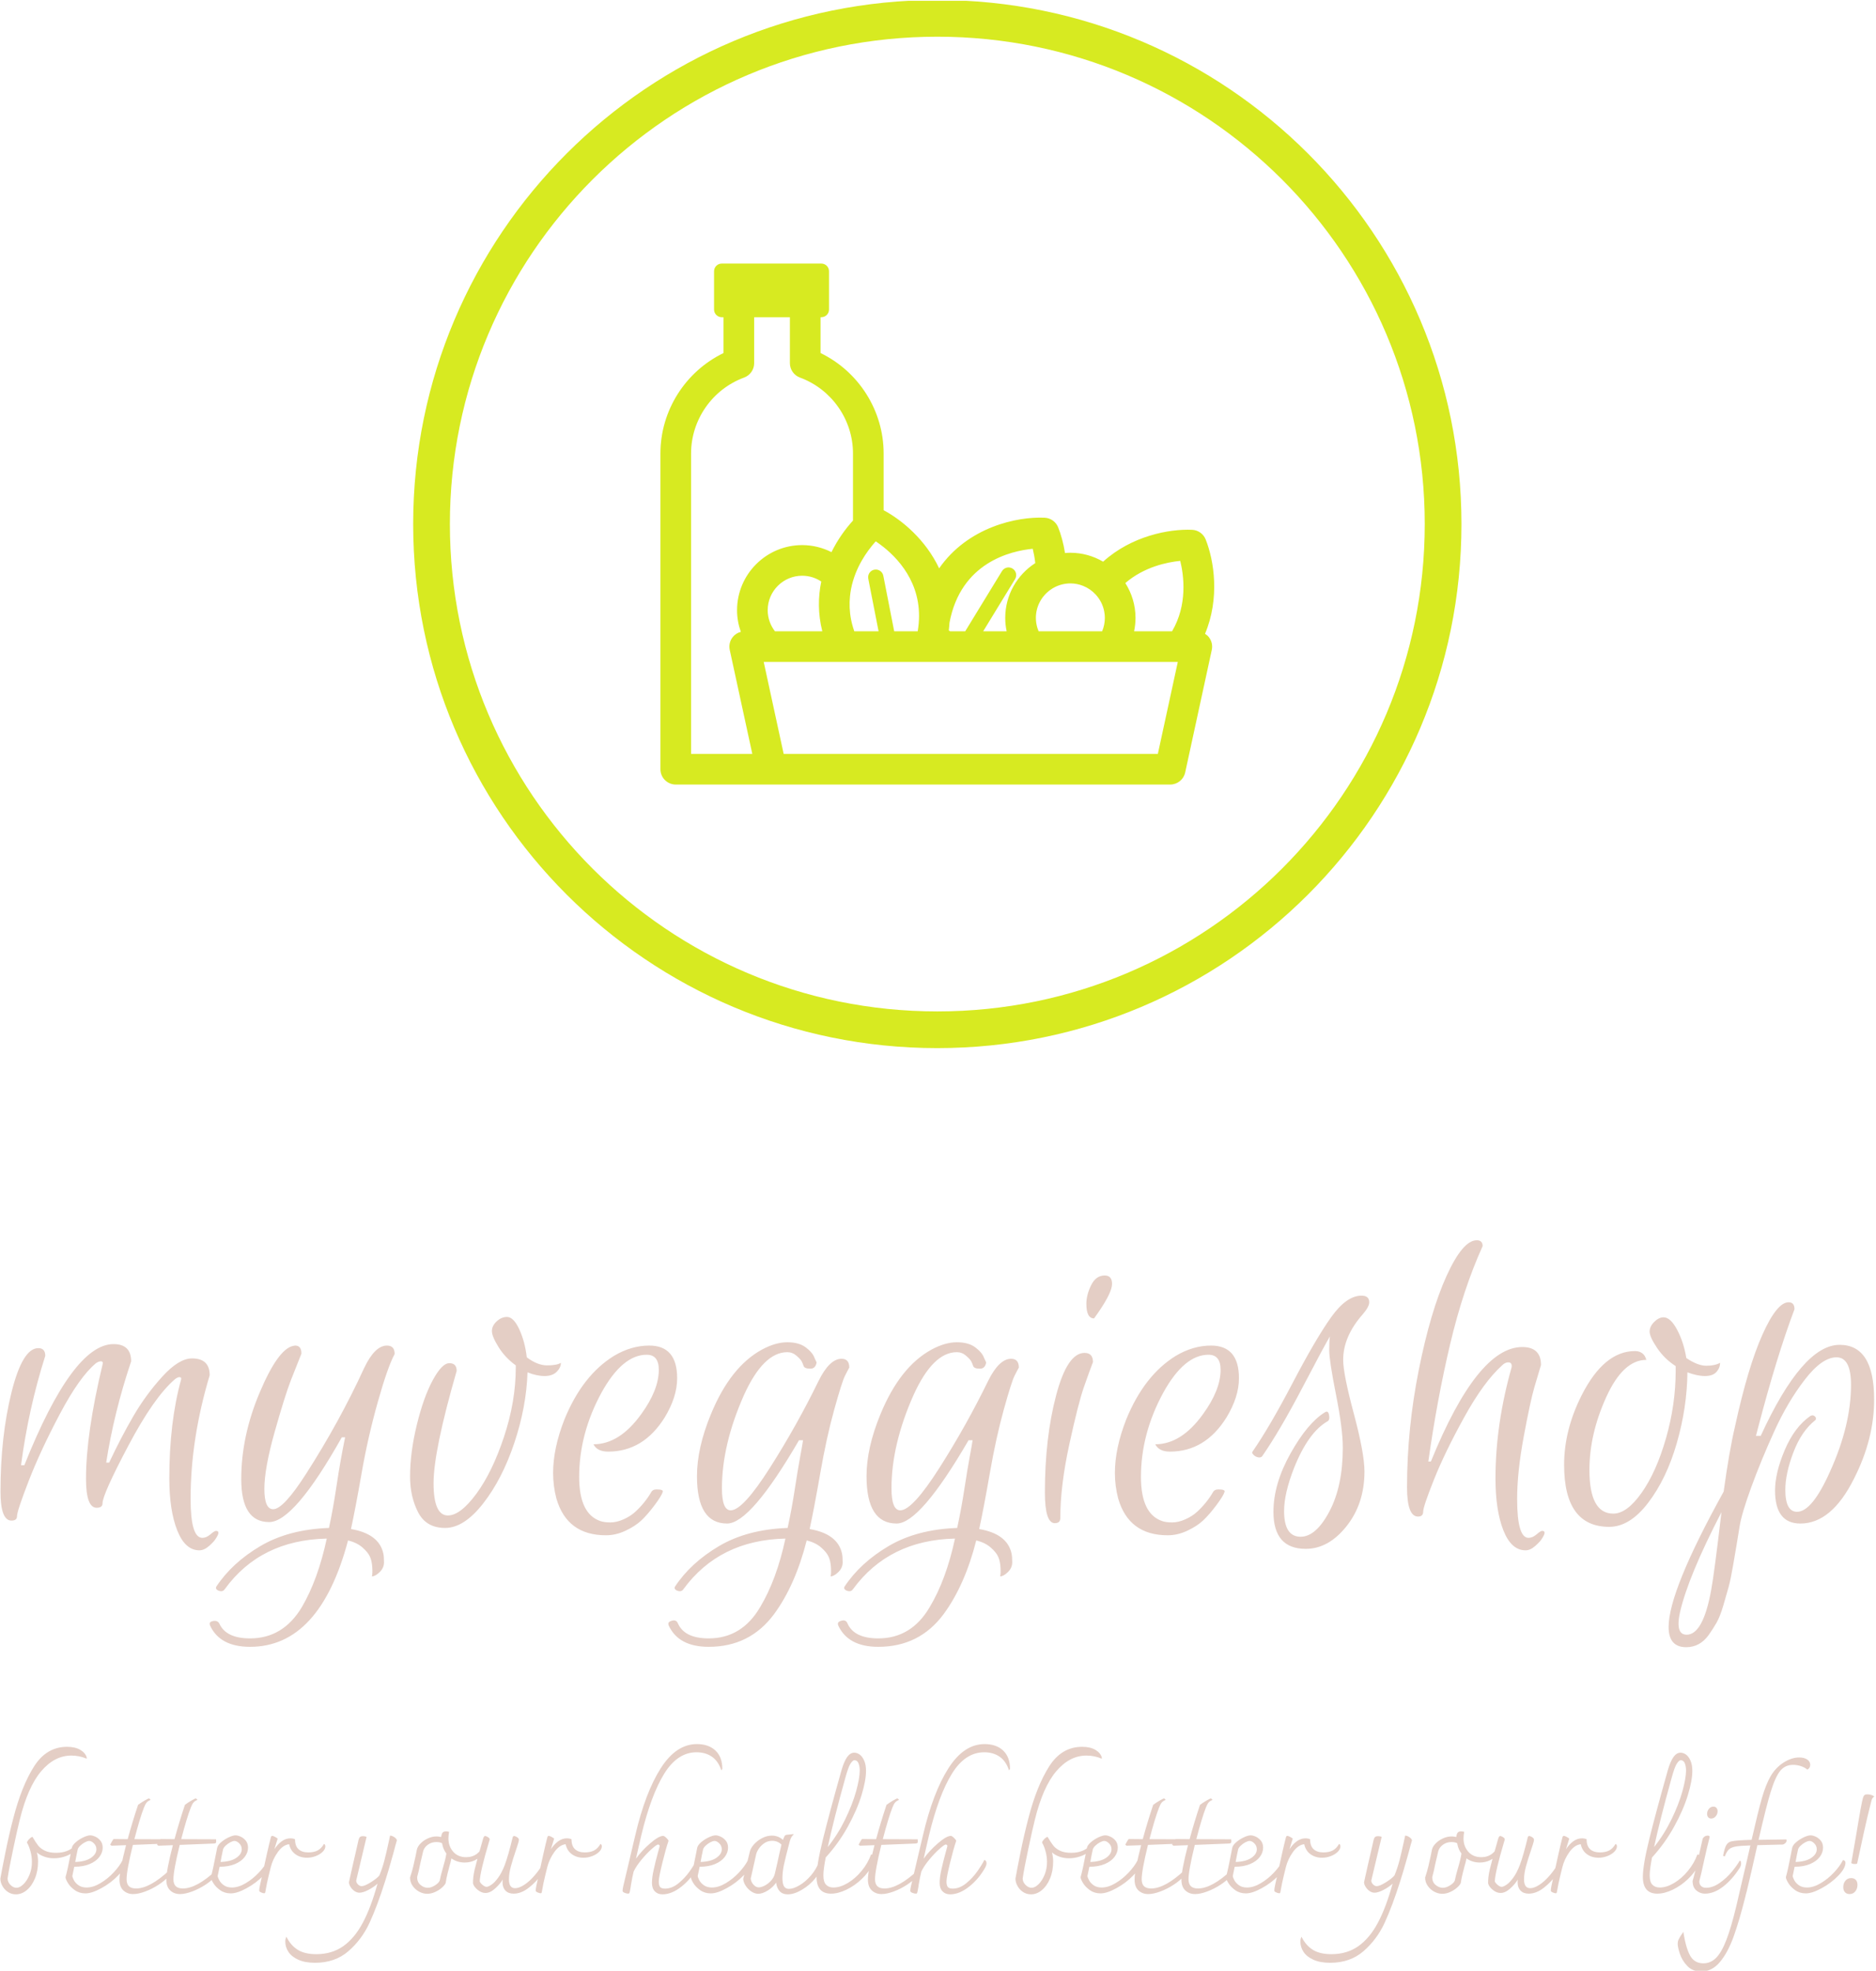 <svg xmlns="http://www.w3.org/2000/svg" version="1.1" xmlns:xlink="http://www.w3.org/1999/xlink" xmlns:svgjs="http://svgjs.dev/svgjs" width="1500" height="1576" viewBox="0 0 1500 1576"><g transform="matrix(1,0,0,1,-0.549,0.638)"><svg viewBox="0 0 235 247" data-background-color="#16a554" preserveAspectRatio="xMidYMid meet" height="1576" width="1500" xmlns="http://www.w3.org/2000/svg" xmlns:xlink="http://www.w3.org/1999/xlink"><g id="tight-bounds" transform="matrix(1,0,0,1,0.086,-0.1)"><svg viewBox="0 0 234.828 247.2" height="247.2" width="234.828"><g><svg viewBox="0 0 395.52 416.358" height="247.2" width="234.828"><g transform="matrix(1,0,0,1,0,261.815)"><svg viewBox="0 0 395.52 154.543" height="154.543" width="395.52"><g id="textblocktransform"><svg viewBox="0 0 395.52 154.543" height="154.543" width="395.52" id="textblock"><g><svg viewBox="0 0 395.52 85.905" height="85.905" width="395.52"><g transform="matrix(1,0,0,1,0,0)"><svg width="395.52" viewBox="0.48 -30.88 204.21 44.36" height="85.905" data-palette-color="#e4cec5"><path d="M9.8-4.88L9.8-4.88Q9.8-9.8 11.6-17.32L11.6-17.32Q11.72-17.72 11.36-17.68L11.36-17.68Q11.08-17.64 10.84-17.44L10.84-17.44Q9.08-15.96 6.96-11.96 4.84-7.96 3.56-4.66 2.28-1.36 2.28-0.8L2.28-0.8Q2.28-0.32 1.68-0.32L1.68-0.32Q0.48-0.32 0.48-3.48L0.48-3.48Q0.48-9.48 1.68-14.3 2.88-19.12 4.6-19.12L4.6-19.12Q5.36-19.12 5.36-18.28L5.36-18.28Q3.52-12.48 2.72-6.36L2.72-6.36 3.08-6.36Q8.36-19.56 12.8-19.56L12.8-19.56Q14.72-19.56 14.72-17.68L14.72-17.68Q12.84-12.08 12-6.64L12-6.64 12.32-6.64Q13.64-9.44 14.98-11.74 16.32-14.04 18.12-16.02 19.92-18 21.36-18L21.36-18Q23.28-18 23.28-16.16L23.28-16.16Q21.2-9.24 21.2-2.68L21.2-2.68Q21.2 1.56 22.48 1.56L22.48 1.56Q22.92 1.56 23.36 1.18 23.8 0.8 23.96 0.8L23.96 0.8Q24.52 0.8 23.92 1.68L23.92 1.68Q23.76 1.96 23.22 2.44 22.68 2.92 22.16 2.92L22.16 2.92Q20.6 2.92 19.74 0.74 18.88-1.44 18.88-4.92L18.88-4.92Q18.88-11.04 20.16-15.68L20.16-15.68Q20.24-15.96 19.96-15.96L19.96-15.96Q19.72-15.92 19.48-15.72L19.48-15.72Q17.2-13.76 14.4-8.46 11.6-3.16 11.6-2.2L11.6-2.2Q11.6-1.72 10.96-1.72L10.96-1.72Q9.8-1.72 9.8-4.88ZM27.68 12.52L27.68 12.52Q31.28 12.52 33.32 9.12L33.32 9.12Q35.08 6.12 36.04 1.64L36.04 1.64Q28.8 1.8 24.92 7.16L24.92 7.16Q24.68 7.52 24.16 7.28L24.16 7.28Q23.88 7.12 24 6.88L24 6.88Q25.72 4.28 28.8 2.46 31.88 0.64 36.28 0.48L36.28 0.48Q36.72-1.52 37.12-4.2 37.52-6.88 38.04-9.4L38.04-9.4 37.68-9.4Q32.48-0.16 29.76-0.16L29.76-0.16Q26.72-0.16 26.72-4.84 26.72-9.52 28.72-14.26 30.72-19 32.36-19.36L32.36-19.36 32.6-19.4Q33.28-19.4 33.28-18.52L33.28-18.52Q32.84-17.44 32.16-15.7 31.48-13.96 30.36-9.98 29.24-6 29.24-3.78 29.24-1.56 30.2-1.56L30.2-1.56Q31.32-1.56 33.8-5.44L33.8-5.44Q37.44-11.12 40.12-16.96L40.12-16.96Q41.28-19.4 42.6-19.4L42.6-19.4Q43.44-19.4 43.44-18.48L43.44-18.48Q42.68-17.08 41.6-13.24 40.52-9.4 39.84-5.5 39.16-1.6 38.68 0.6L38.68 0.6Q41.72 1.12 42.2 3.24L42.2 3.24Q42.28 3.6 42.28 4.22 42.28 4.84 41.8 5.3 41.32 5.76 40.96 5.76L40.96 5.76Q41.04 5.48 41 4.78 40.96 4.08 40.74 3.6 40.52 3.12 39.92 2.6 39.32 2.08 38.36 1.84L38.36 1.84Q35.28 13.44 27.68 13.44L27.68 13.44Q24.4 13.44 23.32 11.12L23.32 11.12Q23.28 11 23.28 10.92L23.28 10.92Q23.28 10.68 23.7 10.62 24.12 10.56 24.32 10.88L24.32 10.88Q25.04 12.52 27.68 12.52ZM57.84-18.12L57.84-18.12Q59-17.24 60.06-17.24 61.12-17.24 61.56-17.52L61.56-17.52Q61.56-17 61.1-16.54 60.64-16.08 59.78-16.08 58.92-16.08 57.92-16.48L57.92-16.48Q57.8-12.72 56.48-8.78 55.16-4.84 53.08-2.18 51 0.48 48.94 0.48 46.88 0.48 46-1.22 45.12-2.92 45.12-5.12L45.12-5.12Q45.12-7.76 45.86-10.78 46.6-13.8 47.6-15.64 48.6-17.48 49.4-17.48 50.2-17.48 50.2-16.64L50.2-16.64Q47.68-7.92 47.68-4.4 47.68-0.88 49.24-0.88L49.24-0.88Q50.6-0.88 52.34-3.24 54.08-5.6 55.36-9.46 56.64-13.32 56.64-17L56.64-17 56.64-17.24Q55.48-18.08 54.76-19.24 54.04-20.4 54.04-20.98 54.04-21.56 54.56-22.04 55.08-22.52 55.68-22.52L55.68-22.52Q56.4-22.52 57.02-21.18 57.64-19.84 57.84-18.12ZM71.19-19.4L71.19-19.4Q74.23-19.4 74.23-15.84L74.23-15.84Q74.23-13.8 72.87-11.56L72.87-11.56Q70.55-7.84 66.71-7.84L66.71-7.84Q66.11-7.84 65.71-8.04 65.31-8.24 65.11-8.64L65.11-8.64Q67.95-8.64 70.31-11.92L70.31-11.92Q72.23-14.56 72.23-16.76L72.23-16.76Q72.23-18.4 70.91-18.4L70.91-18.4Q68.27-18.4 65.99-14.28L65.99-14.28Q63.55-9.8 63.55-5.08L63.55-5.08Q63.55-1.08 65.83-0.28L65.83-0.28Q66.27-0.12 66.95-0.12 67.63-0.12 68.39-0.46 69.15-0.8 69.67-1.28L69.67-1.28Q70.71-2.24 71.39-3.4L71.39-3.4Q71.55-3.72 71.99-3.72L71.99-3.72Q72.71-3.72 72.67-3.48L72.67-3.48Q72.55-3.04 71.77-2 70.99-0.96 70.33-0.34 69.67 0.28 68.61 0.78 67.55 1.28 66.47 1.28L66.47 1.28Q62.23 1.28 61.07-2.72L61.07-2.72Q60.71-4.08 60.71-5.52L60.71-5.52Q60.71-8.2 61.95-11.36L61.95-11.36Q63.91-16.16 67.35-18.28L67.35-18.28Q69.23-19.4 71.19-19.4ZM79.67 0L79.67 0Q76.39 0 76.39-5.16L76.39-5.16Q76.39-8.24 77.91-11.92L77.91-11.92Q80.03-17.08 83.47-18.96L83.47-18.96Q84.95-19.76 86.23-19.76 87.51-19.76 88.25-19.2 88.99-18.64 89.19-18.08L89.19-18.08 89.43-17.56Q89.31-16.88 88.75-16.88L88.75-16.88Q88.11-16.88 88.01-17.18 87.91-17.48 87.79-17.7 87.67-17.92 87.23-18.3 86.79-18.68 86.23-18.68L86.23-18.68Q83.63-18.68 81.51-14L81.51-14Q79.11-8.6 79.11-3.84L79.11-3.84Q79.11-1.44 80.07-1.44L80.07-1.44Q81.39-1.44 84.33-6.06 87.27-10.68 89.63-15.52L89.63-15.52Q90.83-17.96 92.15-17.96L92.15-17.96Q92.99-17.96 92.99-17L92.99-17Q92.83-16.72 92.51-16.08 92.19-15.44 91.35-12.42 90.51-9.4 89.83-5.5 89.15-1.6 88.67 0.6L88.67 0.6Q91.71 1.12 92.19 3.24L92.19 3.24Q92.27 3.6 92.27 4.22 92.27 4.84 91.79 5.3 91.31 5.76 90.95 5.76L90.95 5.76Q91.03 5.48 90.99 4.78 90.95 4.08 90.73 3.6 90.51 3.12 89.91 2.6 89.31 2.08 88.35 1.84L88.35 1.84Q87.11 6.72 84.79 9.88L84.79 9.88Q82.15 13.44 77.67 13.44L77.67 13.44Q74.39 13.44 73.31 11.12L73.31 11.12Q73.27 11 73.27 10.92L73.27 10.92Q73.27 10.68 73.71 10.58 74.15 10.48 74.31 10.88L74.31 10.88Q75.03 12.52 77.67 12.52L77.67 12.52Q81.27 12.52 83.27 9.12L83.27 9.12Q85.07 6.12 86.03 1.64L86.03 1.64Q78.83 1.8 74.91 7.16L74.91 7.16Q74.67 7.52 74.15 7.28L74.15 7.28Q73.87 7.12 73.99 6.88L73.99 6.88Q75.71 4.28 78.79 2.46 81.87 0.64 86.27 0.48L86.27 0.48Q86.71-1.52 87.05-3.74 87.39-5.96 87.63-7.24 87.87-8.52 87.95-9.08L87.95-9.08 87.51-9.08Q82.23 0 79.67 0ZM98.15 0L98.15 0Q94.87 0 94.87-5.16L94.87-5.16Q94.87-8.24 96.39-11.92L96.39-11.92Q98.51-17.08 101.95-18.96L101.95-18.96Q103.43-19.76 104.71-19.76 105.99-19.76 106.73-19.2 107.47-18.64 107.67-18.08L107.67-18.08 107.91-17.56Q107.79-16.88 107.23-16.88L107.23-16.88Q106.59-16.88 106.49-17.18 106.39-17.48 106.27-17.7 106.15-17.92 105.71-18.3 105.27-18.68 104.71-18.68L104.71-18.68Q102.11-18.68 99.99-14L99.99-14Q97.59-8.6 97.59-3.84L97.59-3.84Q97.59-1.44 98.55-1.44L98.55-1.44Q99.87-1.44 102.81-6.06 105.75-10.68 108.11-15.52L108.11-15.52Q109.31-17.96 110.63-17.96L110.63-17.96Q111.47-17.96 111.47-17L111.47-17Q111.31-16.72 110.99-16.08 110.67-15.44 109.83-12.42 108.99-9.4 108.31-5.5 107.63-1.6 107.15 0.6L107.15 0.6Q110.19 1.12 110.67 3.24L110.67 3.24Q110.75 3.6 110.75 4.22 110.75 4.84 110.27 5.3 109.79 5.76 109.43 5.76L109.43 5.76Q109.51 5.48 109.47 4.78 109.43 4.08 109.21 3.6 108.99 3.12 108.39 2.6 107.79 2.08 106.83 1.84L106.83 1.84Q105.59 6.72 103.27 9.88L103.27 9.88Q100.63 13.44 96.15 13.44L96.15 13.44Q92.87 13.44 91.79 11.12L91.79 11.12Q91.75 11 91.75 10.92L91.75 10.92Q91.75 10.68 92.19 10.58 92.63 10.48 92.79 10.88L92.79 10.88Q93.51 12.52 96.15 12.52L96.15 12.52Q99.75 12.52 101.75 9.12L101.75 9.12Q103.55 6.12 104.51 1.64L104.51 1.64Q97.31 1.8 93.39 7.16L93.39 7.16Q93.15 7.52 92.63 7.28L92.63 7.28Q92.35 7.12 92.47 6.88L92.47 6.88Q94.19 4.28 97.27 2.46 100.35 0.64 104.75 0.48L104.75 0.48Q105.19-1.52 105.53-3.74 105.87-5.96 106.11-7.24 106.35-8.52 106.43-9.08L106.43-9.08 105.99-9.08Q100.71 0 98.15 0ZM114.31-3.4L114.31-3.4Q114.31-9.32 115.53-13.96 116.75-18.6 118.63-18.6L118.63-18.6Q119.55-18.6 119.55-17.6L119.55-17.6Q119.15-16.56 118.55-14.84 117.95-13.12 116.97-8.62 115.99-4.12 115.99-0.6L115.99-0.6Q115.99-0.04 115.39-0.04L115.39-0.04Q114.31-0.04 114.31-3.4ZM120.15-23.04L119.67-22.36Q118.83-22.36 118.83-23.96L118.83-23.96Q118.83-24.92 119.35-25.98 119.87-27.04 120.83-27.04L120.83-27.04Q121.63-27.04 121.63-26.12L121.63-26.12Q121.63-25.2 120.15-23.04L120.15-23.04ZM132.42-19.4L132.42-19.4Q135.46-19.4 135.46-15.84L135.46-15.84Q135.46-13.8 134.1-11.56L134.1-11.56Q131.78-7.84 127.94-7.84L127.94-7.84Q127.34-7.84 126.94-8.04 126.54-8.24 126.34-8.64L126.34-8.64Q129.18-8.64 131.54-11.92L131.54-11.92Q133.46-14.56 133.46-16.76L133.46-16.76Q133.46-18.4 132.14-18.4L132.14-18.4Q129.5-18.4 127.22-14.28L127.22-14.28Q124.78-9.8 124.78-5.08L124.78-5.08Q124.78-1.08 127.06-0.28L127.06-0.28Q127.5-0.12 128.18-0.12 128.86-0.12 129.62-0.46 130.38-0.8 130.9-1.28L130.9-1.28Q131.94-2.24 132.62-3.4L132.62-3.4Q132.78-3.72 133.22-3.72L133.22-3.72Q133.94-3.72 133.9-3.48L133.9-3.48Q133.78-3.04 133-2 132.22-0.96 131.56-0.34 130.9 0.28 129.84 0.78 128.78 1.28 127.7 1.28L127.7 1.28Q123.46 1.28 122.3-2.72L122.3-2.72Q121.94-4.08 121.94-5.52L121.94-5.52Q121.94-8.2 123.18-11.36L123.18-11.36Q125.14-16.16 128.58-18.28L128.58-18.28Q130.46-19.4 132.42-19.4ZM140.38-1.36L140.38-1.36Q140.38 1.44 142.18 1.44L142.18 1.44Q143.86 1.44 145.32-1.32 146.78-4.08 146.78-8.28L146.78-8.28Q146.78-10.32 146.04-14.04 145.3-17.76 145.3-18.9 145.3-20.04 145.38-20.4L145.38-20.4Q144.86-19.56 142.38-14.82 139.9-10.08 137.98-7.32L137.98-7.32Q137.82-7.16 137.54-7.22 137.26-7.28 137.08-7.46 136.9-7.64 136.9-7.72 136.9-7.8 136.94-7.84L136.94-7.84Q138.82-10.56 141.32-15.34 143.82-20.12 145.5-22.48 147.18-24.84 148.82-24.84L148.82-24.84Q149.66-24.84 149.66-24.12L149.66-24.12Q149.66-23.64 148.98-22.84L148.98-22.84Q146.82-20.4 146.82-17.84L146.82-17.84Q146.82-16.32 147.98-11.98 149.14-7.64 149.14-5.68L149.14-5.68Q149.14-2.16 147.18 0.3 145.22 2.76 142.74 2.76L142.74 2.76Q139.22 2.76 139.22-1.28L139.22-1.28Q139.22-4.32 141.08-7.64 142.94-10.96 144.82-12.12L144.82-12.12Q145.18-12.36 145.28-11.84 145.38-11.32 145.14-11.16L145.14-11.16Q143.02-9.96 141.46-6.04L141.46-6.04Q140.38-3.28 140.38-1.36ZM160.02-11.6Q157.9-7.76 156.72-4.8 155.54-1.84 155.54-1.3 155.54-0.76 154.98-0.76L154.98-0.76Q153.78-0.76 153.78-3.96L153.78-3.96Q153.78-10.32 155.06-16.74 156.34-23.16 158.1-27.02 159.86-30.88 161.38-30.88L161.38-30.88Q162.02-30.88 162.02-30.24L162.02-30.24Q159.9-25.56 158.48-19.56 157.06-13.56 156.1-6.76L156.1-6.76 156.38-6.76Q161.46-19.24 166.34-19.24L166.34-19.24Q168.38-19.24 168.38-17.28L168.38-17.28Q168.1-16.36 167.66-14.86 167.22-13.36 166.5-9.48 165.78-5.6 165.78-2.68L165.78-2.68Q165.78 1.56 167.02 1.56L167.02 1.56Q167.46 1.56 167.9 1.18 168.34 0.8 168.5 0.8L168.5 0.8Q169.06 0.8 168.46 1.68L168.46 1.68Q168.3 1.96 167.76 2.44 167.22 2.92 166.7 2.92L166.7 2.92Q165.14 2.92 164.28 0.74 163.42-1.44 163.42-4.92L163.42-4.92Q163.42-10.8 165.18-17.04L165.18-17.04Q165.26-17.64 164.7-17.56L164.7-17.56Q164.42-17.52 164.14-17.24L164.14-17.24Q162.14-15.44 160.02-11.6ZM175.82 0.36L175.82 0.36Q170.9 0.36 170.9-6.4L170.9-6.4Q170.9-10.2 172.82-14L172.82-14Q175.26-18.8 178.62-18.8L178.62-18.8Q179.1-18.8 179.42-18.56 179.74-18.32 179.86-17.84L179.86-17.84Q177.34-17.84 175.5-13.8 173.66-9.76 173.66-5.84L173.66-5.84Q173.66-1.08 176.26-1.08L176.26-1.08Q177.74-1.08 179.34-3.34 180.94-5.6 182-9.28 183.06-12.96 183.06-16.68L183.06-16.68 183.06-17.16Q181.82-17.96 181.02-19.16 180.22-20.36 180.22-20.92 180.22-21.48 180.72-21.98 181.22-22.48 181.74-22.48L181.74-22.48Q182.5-22.48 183.22-21.12 183.94-19.76 184.22-18.04L184.22-18.04Q185.46-17.2 186.4-17.2 187.34-17.2 187.9-17.52L187.9-17.52Q187.9-16.96 187.5-16.52 187.1-16.08 186.26-16.08 185.42-16.08 184.34-16.48L184.34-16.48Q184.3-12.64 183.18-8.76 182.06-4.88 180.06-2.26 178.06 0.36 175.82 0.36ZM195.01-3.68L195.01-3.68Q195.01-1.28 196.29-1.28L196.29-1.28Q197.93-1.28 199.89-5.68L199.89-5.68Q202.17-10.72 202.17-15.12L202.17-15.12Q202.17-18.12 200.59-18.12 199.01-18.12 197.13-15.68 195.25-13.24 193.79-10.02 192.33-6.8 191.29-3.94 190.25-1.08 190.03 0.3 189.81 1.68 189.69 2.38 189.57 3.08 189.31 4.6 189.05 6.12 188.83 6.92 188.61 7.72 188.25 8.94 187.89 10.16 187.51 10.82 187.13 11.48 186.65 12.16L186.65 12.16Q185.69 13.48 184.21 13.48L184.21 13.48Q182.29 13.48 182.29 11.28L182.29 11.28Q182.29 7.36 188.29-3.48L188.29-3.48Q188.89-7.88 189.53-10.6L189.53-10.6Q190.93-17.04 192.51-20.58 194.09-24.12 195.37-24.12L195.37-24.12Q196.01-24.12 196.01-23.36L196.01-23.36Q194.09-18.28 192.05-10.48L192.05-10.48 191.81-9.56 192.33-9.56Q196.89-19.48 200.93-19.48L200.93-19.48Q204.69-19.48 204.69-13.52L204.69-13.52Q204.69-9.2 202.49-4.88L202.49-4.88Q200.05 0 196.65 0L196.65 0Q193.89 0 193.89-3.6L193.89-3.6Q193.89-5.52 194.95-8.02 196.01-10.52 197.73-11.72L197.73-11.72Q198.09-11.92 198.33-11.56L198.33-11.56Q198.37-11.36 198.29-11.28L198.29-11.28Q196.77-10.08 195.89-7.76 195.01-5.44 195.01-3.68ZM183.37 10.92L183.37 10.92Q183.37 12.12 184.25 12.12L184.25 12.12Q186.05 12.12 186.93 7.24L186.93 7.24Q187.25 5.56 188.05-1.24L188.05-1.24Q184.41 5.8 183.53 9.68L183.53 9.68Q183.37 10.4 183.37 10.92Z" opacity="1" transform="matrix(1,0,0,1,0,0)" fill="#e4cec5" class="wordmark-text-0" data-fill-palette-color="primary" id="text-0"></path></svg></g></svg></g><g transform="matrix(1,0,0,1,0,106.185)"><svg viewBox="0 0 395.52 48.358" height="48.358" width="395.52"><g transform="matrix(1,0,0,1,0,0)"><svg width="395.52" viewBox="4.25 -54.4 685.81 83.25" height="48.358" data-palette-color="#e4cec5"><path d="M30.25-50.2Q24.05-50.2 19.18-44.45 14.3-38.7 11.35-26.7L11.35-26.7Q10.45-23.1 8.93-15.93 7.4-8.75 6.9-5.2L6.9-5.2Q6.9-3.9 7.95-2.85 9-1.8 10.15-1.8L10.15-1.8Q11.35-1.8 12.68-3.08 14-4.35 14.9-6.53 15.8-8.7 15.8-11.25L15.8-11.25Q15.8-13.25 15.25-15.23 14.7-17.2 14-18.3L14-18.3Q14-18.8 14.75-19.58 15.5-20.35 16-20.45L16-20.45Q17.2-18.4 18.07-17.28 18.95-16.15 20.55-15.38 22.15-14.6 24.65-14.6L24.65-14.6Q26.9-14.6 28.63-15.28 30.35-15.95 31.8-17.4L31.8-17.4Q32.05-17.15 32.05-16.8L32.05-16.8Q32.05-15.8 30.88-14.83 29.7-13.85 27.78-13.23 25.85-12.6 23.85-12.6L23.85-12.6Q22-12.6 20.38-13.18 18.75-13.75 17.6-14.75L17.6-14.75Q18.05-13.2 18.05-11.45L18.05-11.45Q18.05-7.95 16.9-5.2 15.75-2.45 13.9-0.93 12.05 0.6 9.95 0.6L9.95 0.6Q8.3 0.6 7-0.28 5.7-1.15 4.98-2.5 4.25-3.85 4.25-5.15L4.25-5.15Q4.75-8.05 6.1-14.73 7.45-21.4 9-27.3L9-27.3Q12.05-39.1 16.6-46.25 21.15-53.4 28.65-53.4L28.65-53.4Q31.65-53.4 33.52-52.28 35.4-51.15 35.85-49.5L35.85-49.5 35.85-49.05Q33.15-50.2 30.25-50.2L30.25-50.2ZM49-11.95Q49.9-11.8 49.9-10.95L49.9-10.95Q49.9-8.95 47.32-6.28 44.75-3.6 41.25-1.68 37.75 0.25 35.4 0.25L35.4 0.25Q33.15 0.25 31.5-0.93 29.85-2.1 28.97-3.55 28.1-5 28.1-5.7L28.1-5.7Q28.9-8.55 29.85-13.6L29.85-13.6 30.4-16.4Q30.6-17.4 31.85-18.48 33.1-19.55 34.65-20.28 36.2-21 37.15-21L37.15-21Q37.9-21 38.97-20.53 40.05-20.05 40.87-19.05 41.7-18.05 41.7-16.5L41.7-16.5Q41.7-14.7 40.5-13.1 39.3-11.5 36.95-10.5 34.6-9.5 31.3-9.5L31.3-9.5 30.6-6.15Q30.6-5.7 31.12-4.65 31.65-3.6 32.82-2.75 34-1.9 35.8-1.9L35.8-1.9Q38.2-1.9 40.85-3.48 43.5-5.05 45.7-7.4 47.9-9.75 49-11.95L49-11.95ZM36.75-18.95Q36.15-18.95 35.2-18.45 34.25-17.95 33.47-17.2 32.7-16.45 32.55-15.8L32.55-15.8Q32.05-13.55 31.65-11.25L31.65-11.25Q35.5-11.4 37.45-12.78 39.4-14.15 39.4-15.9L39.4-15.9Q39.4-17.15 38.5-18.05 37.6-18.95 36.75-18.95L36.75-18.95ZM66.2-8.3Q66.45-7.95 66.45-7.45L66.45-7.45Q66.45-7.05 66.3-6.75 66.15-6.45 65.8-6L65.8-6Q64.5-4.45 62.17-2.93 59.85-1.4 57.3-0.45 54.75 0.5 52.85 0.5L52.85 0.5Q50.7 0.5 49.27-0.83 47.85-2.15 47.85-4.8L47.85-4.8Q47.85-8.15 50.25-17.4L50.25-17.4 44.95-17.2Q44.85-17.25 44.67-17.38 44.5-17.5 44.45-17.6L44.45-17.6Q44.6-17.85 45-18.6 45.4-19.35 45.7-19.65L45.7-19.65 50.85-19.6Q52.5-25.7 54.65-32.15L54.65-32.15Q55.55-32.85 56.95-33.68 58.35-34.5 58.65-34.5L58.65-34.5Q59.1-34.3 59.2-33.95L59.2-33.95Q58.3-33.6 57.8-33.02 57.3-32.45 56.8-31.15L56.8-31.15Q55.35-27.45 53.3-19.6L53.3-19.6 66.05-19.55 66.09-18.75Q66.09-18.35 65.95-18.2 65.8-18.05 65.25-18L65.25-18Q64.55-17.95 52.75-17.5L52.75-17.5Q50.45-8.1 50.45-4.95L50.45-4.95Q50.45-3.2 51.3-2.38 52.15-1.55 53.9-1.55L53.9-1.55Q59-1.55 66.2-8.3L66.2-8.3ZM83.34-8.3Q83.59-7.95 83.59-7.45L83.59-7.45Q83.59-7.05 83.44-6.75 83.29-6.45 82.94-6L82.94-6Q81.64-4.45 79.32-2.93 76.99-1.4 74.44-0.45 71.89 0.5 69.99 0.5L69.99 0.5Q67.84 0.5 66.42-0.83 64.99-2.15 64.99-4.8L64.99-4.8Q64.99-8.15 67.39-17.4L67.39-17.4 62.09-17.2Q61.99-17.25 61.82-17.38 61.64-17.5 61.59-17.6L61.59-17.6Q61.74-17.85 62.14-18.6 62.54-19.35 62.84-19.65L62.84-19.65 67.99-19.6Q69.64-25.7 71.79-32.15L71.79-32.15Q72.69-32.85 74.09-33.68 75.49-34.5 75.79-34.5L75.79-34.5Q76.24-34.3 76.34-33.95L76.34-33.95Q75.44-33.6 74.94-33.02 74.44-32.45 73.94-31.15L73.94-31.15Q72.49-27.45 70.44-19.6L70.44-19.6 83.19-19.55 83.24-18.75Q83.24-18.35 83.09-18.2 82.94-18.05 82.39-18L82.39-18Q81.69-17.95 69.89-17.5L69.89-17.5Q67.59-8.1 67.59-4.95L67.59-4.95Q67.59-3.2 68.44-2.38 69.29-1.55 71.04-1.55L71.04-1.55Q76.14-1.55 83.34-8.3L83.34-8.3ZM102.19-11.95Q103.09-11.8 103.09-10.95L103.09-10.95Q103.09-8.95 100.52-6.28 97.94-3.6 94.44-1.68 90.94 0.25 88.59 0.25L88.59 0.25Q86.34 0.25 84.69-0.93 83.04-2.1 82.17-3.55 81.29-5 81.29-5.7L81.29-5.7Q82.09-8.55 83.04-13.6L83.04-13.6 83.59-16.4Q83.79-17.4 85.04-18.48 86.29-19.55 87.84-20.28 89.39-21 90.34-21L90.34-21Q91.09-21 92.17-20.53 93.24-20.05 94.07-19.05 94.89-18.05 94.89-16.5L94.89-16.5Q94.89-14.7 93.69-13.1 92.49-11.5 90.14-10.5 87.79-9.5 84.49-9.5L84.49-9.5 83.79-6.15Q83.79-5.7 84.32-4.65 84.84-3.6 86.02-2.75 87.19-1.9 88.99-1.9L88.99-1.9Q91.39-1.9 94.04-3.48 96.69-5.05 98.89-7.4 101.09-9.75 102.19-11.95L102.19-11.95ZM89.94-18.95Q89.34-18.95 88.39-18.45 87.44-17.95 86.67-17.2 85.89-16.45 85.74-15.8L85.74-15.8Q85.24-13.55 84.84-11.25L84.84-11.25Q88.69-11.4 90.64-12.78 92.59-14.15 92.59-15.9L92.59-15.9Q92.59-17.15 91.69-18.05 90.79-18.95 89.94-18.95L89.94-18.95ZM122.69-17.85Q122.89-17.8 123.04-17.55 123.19-17.3 123.19-17L123.19-17Q123.19-15.95 122.21-14.98 121.24-14 119.66-13.4 118.09-12.8 116.49-12.8L116.49-12.8Q113.99-12.8 112.21-14.1 110.44-15.4 109.94-17.75L109.94-17.75Q107.69-17.5 105.81-14.9 103.94-12.3 103.19-9.25L103.19-9.25Q103.09-8.75 102.44-6.18 101.79-3.6 101.19-0.1L101.19-0.1Q101.14 0.05 101.06 0.13 100.99 0.2 100.74 0.2L100.74 0.2Q100.39 0.2 99.69-0.1 98.99-0.4 98.99-0.75L98.99-0.75Q98.99-1.45 99.24-2.6L99.24-2.6Q102.29-16.7 103.19-20.05L103.19-20.05Q103.29-20.5 103.41-20.65 103.54-20.8 103.84-20.8L103.84-20.8Q104.04-20.8 104.69-20.48 105.34-20.15 105.74-19.8L105.74-19.8 104.84-16.9 104.54-15.9Q105.69-17.7 107.19-18.8 108.69-19.9 110.39-19.9L110.39-19.9Q110.89-19.9 111.39-19.8 111.89-19.7 112.09-19.55L112.09-19.55Q112.09-17.1 113.36-15.93 114.64-14.75 116.94-14.75L116.94-14.75Q118.99-14.75 120.34-15.45 121.69-16.15 122.69-17.85L122.69-17.85ZM146.88-20.9Q147.53-20.9 148.36-20.38 149.18-19.85 149.38-19.2L149.38-19.2Q148.78-17.2 148.23-15L148.23-15Q147.98-14.15 147.18-11.28 146.38-8.4 145.08-4.25L145.08-4.25Q142.18 4.9 139.36 11.03 136.53 17.15 131.63 21.4 126.73 25.65 119.43 25.65L119.43 25.65Q115.78 25.65 113.33 24.55 110.88 23.45 109.71 21.7 108.53 19.95 108.53 17.85L108.53 17.85Q108.53 17.15 108.68 16.78 108.83 16.4 108.93 16.1L108.93 16.1Q110.48 19.25 113.06 20.88 115.63 22.5 119.88 22.5L119.88 22.5Q125.58 22.5 129.73 19.58 133.88 16.65 136.88 11.03 139.88 5.4 142.28-3.3L142.28-3.3Q140.78-1.95 138.86-0.98 136.93 0 135.68 0L135.68 0Q134.73 0 133.86-0.6 132.98-1.2 132.41-2.13 131.83-3.05 131.83-3.85L131.83-3.85Q133.18-10 134.38-15.1L134.38-15.1Q134.98-17.8 135.33-19.3L135.33-19.3Q135.53-20.1 135.88-20.4 136.23-20.7 136.98-20.7L136.98-20.7Q137.63-20.7 138.28-20.45L138.28-20.45 134.48-4.45Q134.48-3.7 135.11-3.05 135.73-2.4 136.48-2.4L136.48-2.4Q137.58-2.4 139.88-3.85 142.18-5.3 142.98-6.35L142.98-6.35Q144.08-9.05 144.78-11.75 145.48-14.45 146.38-18.6L146.38-18.6 146.88-20.9ZM181.18-17.65Q181.68-17.5 181.68-16.65L181.68-16.65Q181.68-15.4 180.68-14.08 179.68-12.75 177.96-11.9 176.23-11.05 174.18-11.05L174.18-11.05Q171.43-11.05 169.33-12.55L169.33-12.55Q169.03-11.1 168.58-9.6L168.58-9.6Q168.43-9.05 167.93-7.08 167.43-5.1 167.23-3.55L167.23-3.55Q166.88-2.75 165.83-1.83 164.78-0.9 163.33-0.25 161.88 0.4 160.48 0.4L160.48 0.4Q158.93 0.4 157.48-0.4 156.03-1.2 155.11-2.55 154.18-3.9 154.18-5.55L154.18-5.55Q154.88-7.65 155.33-9.5 155.78-11.35 156.18-13.25L156.18-13.25 156.68-15.75Q156.93-16.9 158.03-18.03 159.13-19.15 160.71-19.88 162.28-20.6 163.88-20.6L163.88-20.6Q164.48-20.6 165.58-20.4L165.58-20.4Q165.73-21.55 166.11-22 166.48-22.45 167.33-22.45L167.33-22.45Q167.83-22.45 168.48-22.3L168.48-22.3Q168.23-20.9 168.23-19.9L168.23-19.9Q168.23-17 169.98-15 171.73-13 174.73-13L174.73-13Q176.98-13 178.61-14.2 180.23-15.4 181.18-17.65L181.18-17.65ZM165.03-4.4Q165.43-6.4 166.18-8.95L166.18-8.95Q167.18-12.3 167.48-14.35L167.48-14.35Q166.38-15.75 165.98-17.75L165.98-17.75Q165.98-17.95 165.91-18.07 165.83-18.2 165.58-18.25L165.58-18.25Q164.83-18.55 163.88-18.55L163.88-18.55Q162.03-18.55 160.68-17.55 159.33-16.55 158.98-15.15L158.98-15.15Q158.83-14.55 157.88-10.45L157.88-10.45Q157.43-8.05 156.78-5.7L156.78-5.7Q156.78-3.85 158.03-2.83 159.28-1.8 160.68-1.8L160.68-1.8Q161.88-1.8 163.26-2.65 164.63-3.5 165.03-4.4L165.03-4.4ZM203.48-11.7Q204.23-11.5 204.28-10.8L204.28-10.8Q204.28-9.6 202.38-6.83 200.48-4.05 197.68-1.85 194.88 0.35 192.08 0.35L192.08 0.35Q190.18 0.35 189.1-0.78 188.03-1.9 188.03-3.8L188.03-3.8Q188.03-4.45 188.13-4.85L188.13-4.85Q187.03-3.05 185.25-1.48 183.48 0.1 181.78 0.1L181.78 0.1Q180.33 0.1 178.93-1.05 177.53-2.2 177.23-3.4L177.23-3.4Q177.18-5.65 177.85-8.55 178.53-11.45 180.93-19.8L180.93-19.8Q181.23-20.75 181.63-20.75L181.63-20.75Q182.03-20.75 182.68-20.35 183.33-19.95 183.33-19.55L183.33-19.55Q183.33-19.35 183.2-19 183.08-18.65 183.03-18.45L183.03-18.45Q179.83-7.65 179.68-4.15L179.68-4.15Q179.93-3.5 180.75-2.83 181.58-2.15 182.18-2.15L182.18-2.15Q182.83-2.15 183.98-2.93 185.13-3.7 186.43-5.48 187.73-7.25 188.83-10.1L188.83-10.1Q190.13-13.55 191.73-20.2L191.73-20.2Q191.83-20.75 192.28-20.75L192.28-20.75Q192.68-20.75 193.35-20.33 194.03-19.9 194.03-19.35L194.03-19.35Q194.03-18.9 193.58-17.55 193.13-16.2 193.03-15.85L193.03-15.85Q191.83-12.35 191.1-9.68 190.38-7 190.38-4.9L190.38-4.9Q190.38-1.65 192.63-1.65L192.63-1.65Q194.08-1.65 195.98-2.88 197.88-4.1 199.85-6.4 201.83-8.7 203.48-11.7L203.48-11.7ZM223.88-17.85Q224.08-17.8 224.23-17.55 224.38-17.3 224.38-17L224.38-17Q224.38-15.95 223.4-14.98 222.43-14 220.85-13.4 219.28-12.8 217.68-12.8L217.68-12.8Q215.18-12.8 213.4-14.1 211.63-15.4 211.13-17.75L211.13-17.75Q208.88-17.5 207-14.9 205.13-12.3 204.38-9.25L204.38-9.25Q204.28-8.75 203.63-6.18 202.98-3.6 202.38-0.1L202.38-0.1Q202.33 0.05 202.25 0.13 202.18 0.2 201.93 0.2L201.93 0.2Q201.58 0.2 200.88-0.1 200.18-0.4 200.18-0.75L200.18-0.75Q200.18-1.45 200.43-2.6L200.43-2.6Q203.48-16.7 204.38-20.05L204.38-20.05Q204.48-20.5 204.6-20.65 204.73-20.8 205.03-20.8L205.03-20.8Q205.23-20.8 205.88-20.48 206.53-20.15 206.93-19.8L206.93-19.8 206.03-16.9 205.73-15.9Q206.88-17.7 208.38-18.8 209.88-19.9 211.58-19.9L211.58-19.9Q212.08-19.9 212.58-19.8 213.08-19.7 213.28-19.55L213.28-19.55Q213.28-17.1 214.55-15.93 215.83-14.75 218.13-14.75L218.13-14.75Q220.18-14.75 221.53-15.45 222.88-16.15 223.88-17.85L223.88-17.85ZM259.17-54.4Q263.47-54.4 265.97-52.03 268.47-49.65 268.47-45.35L268.47-45.35 268.12-44.75Q267.02-48.15 264.67-49.78 262.32-51.4 259.02-51.4L259.02-51.4Q252.07-51.4 247.22-43.58 242.37-35.75 238.82-21L238.82-21 237.52-15.35 236.87-12.45Q238.92-15.35 242.07-18.07 245.22-20.8 246.82-20.8L246.82-20.8Q247.22-20.8 248-20.05 248.77-19.3 248.77-18.95L248.77-18.95Q247.82-16.2 246.52-10.9 245.22-5.6 245.22-4.15L245.22-4.15Q245.22-2.75 245.67-2.13 246.12-1.5 247.52-1.5L247.52-1.5Q250.02-1.5 252.37-3.4 254.72-5.3 256.45-7.73 258.17-10.15 259.07-12L259.07-12Q259.42-11.9 259.62-11.65 259.82-11.4 259.87-10.9L259.87-10.9 259.87-10.75Q259.87-10.15 259.47-9.35L259.47-9.35Q257.17-5.15 253.57-2.27 249.97 0.6 246.57 0.6L246.57 0.6Q244.82 0.6 243.77-0.5 242.72-1.6 242.72-3.6L242.72-3.6Q242.72-5.55 243.35-8.4 243.97-11.25 245.02-15.1L245.02-15.1Q244.97-14.85 245.57-17.15L245.57-17.15Q245.52-17.35 245.32-17.5 245.12-17.65 244.97-17.65L244.97-17.65Q244.47-17.65 242.62-16 240.77-14.35 238.87-12.05 236.97-9.75 236.02-7.75L236.02-7.75Q235.52-5.75 235.02-2.75L235.02-2.75Q234.97-2.4 234.92-2 234.87-1.6 234.77-1.2L234.77-1.2Q234.62-0.3 234.5 0.03 234.37 0.35 234.07 0.35L234.07 0.35Q233.47 0.35 232.72 0.05 231.97-0.25 231.97-0.7L231.97-0.7Q231.97-1.35 232.27-2.6L232.27-2.6 236.62-21.05Q240.27-36.65 245.92-45.53 251.57-54.4 259.17-54.4L259.17-54.4ZM277.87-11.95Q278.77-11.8 278.77-10.95L278.77-10.95Q278.77-8.95 276.19-6.28 273.62-3.6 270.12-1.68 266.62 0.25 264.27 0.25L264.27 0.25Q262.02 0.25 260.37-0.93 258.72-2.1 257.84-3.55 256.97-5 256.97-5.7L256.97-5.7Q257.77-8.55 258.72-13.6L258.72-13.6 259.27-16.4Q259.47-17.4 260.72-18.48 261.97-19.55 263.52-20.28 265.07-21 266.02-21L266.02-21Q266.77-21 267.84-20.53 268.92-20.05 269.74-19.05 270.57-18.05 270.57-16.5L270.57-16.5Q270.57-14.7 269.37-13.1 268.17-11.5 265.82-10.5 263.47-9.5 260.17-9.5L260.17-9.5 259.47-6.15Q259.47-5.7 259.99-4.65 260.52-3.6 261.69-2.75 262.87-1.9 264.67-1.9L264.67-1.9Q267.07-1.9 269.72-3.48 272.37-5.05 274.57-7.4 276.77-9.75 277.87-11.95L277.87-11.95ZM265.62-18.95Q265.02-18.95 264.07-18.45 263.12-17.95 262.34-17.2 261.57-16.45 261.42-15.8L261.42-15.8Q260.92-13.55 260.52-11.25L260.52-11.25Q264.37-11.4 266.32-12.78 268.27-14.15 268.27-15.9L268.27-15.9Q268.27-17.15 267.37-18.05 266.47-18.95 265.62-18.95L265.62-18.95ZM303.97-11.55Q304.62-11.55 304.62-10.25L304.62-10.25Q304.62-7.95 302.59-5.4 300.57-2.85 297.69-1.13 294.82 0.6 292.42 0.6L292.42 0.6Q290.47 0.6 289.42-0.6 288.37-1.8 288.17-3.7L288.17-3.7Q286.92-1.9 285.02-0.75 283.12 0.4 281.62 0.4L281.62 0.4Q280.32 0.4 279.04-0.48 277.77-1.35 276.97-2.63 276.17-3.9 276.12-5.05L276.12-5.05 278.57-15.15Q278.87-16.35 280.09-17.73 281.32-19.1 283.07-20 284.82-20.9 286.62-20.9L286.62-20.9Q288.92-20.9 290.67-19.35L290.67-19.35Q291.12-20.55 291.34-20.85 291.57-21.15 292.02-21.2L292.02-21.2 294.47-21.45 294.62-21.35Q293.62-20.55 293.17-18.85L293.17-18.85Q291.62-13.05 291.04-10.3 290.47-7.55 290.47-5.45L290.47-5.45Q290.47-3.35 291.02-2.38 291.57-1.4 292.87-1.4L292.87-1.4Q294.47-1.4 296.69-2.7 298.92-4 300.92-6.33 302.92-8.65 303.97-11.55L303.97-11.55ZM281.82-1.95Q282.67-1.95 283.89-2.55 285.12-3.15 286.19-4.28 287.27-5.4 287.67-6.85L287.67-6.85 288.62-10.95Q288.82-11.95 289.32-14.18 289.82-16.4 290.12-17.6L290.12-17.6Q288.72-19 286.72-19L286.72-19Q285.17-19 283.92-18.18 282.67-17.35 281.87-16.18 281.07-15 280.87-14.1L280.87-14.1 278.87-5.2Q278.97-3.95 279.87-2.95 280.77-1.95 281.82-1.95L281.82-1.95ZM322.91-14Q323.41-14 323.71-13.53 324.01-13.05 324.01-12.35L324.01-12.35Q324.01-11.45 323.51-10.45L323.51-10.45Q322.11-7.5 319.51-5.03 316.91-2.55 313.89-1.1 310.86 0.35 308.26 0.35L308.26 0.35Q302.96 0.35 302.96-5.8L302.96-5.8Q302.96-10.1 305.31-19.63 307.66-29.15 312.11-44.9L312.11-44.9Q313.06-48.15 314.19-49.7 315.31-51.25 316.76-51.25L316.76-51.25Q317.81-51.25 318.79-50.53 319.76-49.8 320.41-48.3 321.06-46.8 321.06-44.6L321.06-44.6Q321.06-41.05 319.39-35.6 317.71-30.15 314.36-24.1 311.01-18.05 306.31-12.9L306.31-12.9Q305.46-8.5 305.46-6.35L305.46-6.35Q305.46-3.95 306.44-2.93 307.41-1.9 309.16-1.9L309.16-1.9Q311.61-1.9 314.39-3.55 317.16-5.2 319.46-8 321.76-10.8 322.91-14L322.91-14ZM313.41-41.75Q309.21-26.65 307.06-16.7L307.06-16.7Q310.76-21.35 313.44-26.85 316.11-32.35 317.44-37.15 318.76-41.95 318.76-44.7L318.76-44.7Q318.76-46.25 318.31-47.38 317.86-48.5 316.81-48.5L316.81-48.5Q316.21-48.5 315.39-47.25 314.56-46 313.41-41.75L313.41-41.75ZM340.11-8.3Q340.36-7.95 340.36-7.45L340.36-7.45Q340.36-7.05 340.21-6.75 340.06-6.45 339.71-6L339.71-6Q338.41-4.45 336.09-2.93 333.76-1.4 331.21-0.45 328.66 0.5 326.76 0.5L326.76 0.5Q324.61 0.5 323.19-0.83 321.76-2.15 321.76-4.8L321.76-4.8Q321.76-8.15 324.16-17.4L324.16-17.4 318.86-17.2Q318.76-17.25 318.59-17.38 318.41-17.5 318.36-17.6L318.36-17.6Q318.51-17.85 318.91-18.6 319.31-19.35 319.61-19.65L319.61-19.65 324.76-19.6Q326.41-25.7 328.56-32.15L328.56-32.15Q329.46-32.85 330.86-33.68 332.26-34.5 332.56-34.5L332.56-34.5Q333.01-34.3 333.11-33.95L333.11-33.95Q332.21-33.6 331.71-33.02 331.21-32.45 330.71-31.15L330.71-31.15Q329.26-27.45 327.21-19.6L327.21-19.6 339.96-19.55 340.01-18.75Q340.01-18.35 339.86-18.2 339.71-18.05 339.16-18L339.16-18Q338.46-17.95 326.66-17.5L326.66-17.5Q324.36-8.1 324.36-4.95L324.36-4.95Q324.36-3.2 325.21-2.38 326.06-1.55 327.81-1.55L327.81-1.55Q332.91-1.55 340.11-8.3L340.11-8.3ZM364.46-54.4Q368.76-54.4 371.26-52.03 373.76-49.65 373.76-45.35L373.76-45.35 373.41-44.75Q372.31-48.15 369.96-49.78 367.61-51.4 364.31-51.4L364.31-51.4Q357.36-51.4 352.51-43.58 347.66-35.75 344.11-21L344.11-21 342.81-15.35 342.16-12.45Q344.21-15.35 347.36-18.07 350.51-20.8 352.11-20.8L352.11-20.8Q352.51-20.8 353.28-20.05 354.06-19.3 354.06-18.95L354.06-18.95Q353.11-16.2 351.81-10.9 350.51-5.6 350.51-4.15L350.51-4.15Q350.51-2.75 350.96-2.13 351.41-1.5 352.81-1.5L352.81-1.5Q355.31-1.5 357.66-3.4 360.01-5.3 361.73-7.73 363.46-10.15 364.36-12L364.36-12Q364.71-11.9 364.91-11.65 365.11-11.4 365.16-10.9L365.16-10.9 365.16-10.75Q365.16-10.15 364.76-9.35L364.76-9.35Q362.46-5.15 358.86-2.27 355.26 0.6 351.86 0.6L351.86 0.6Q350.11 0.6 349.06-0.5 348.01-1.6 348.01-3.6L348.01-3.6Q348.01-5.55 348.63-8.4 349.26-11.25 350.31-15.1L350.31-15.1Q350.26-14.85 350.86-17.15L350.86-17.15Q350.81-17.35 350.61-17.5 350.41-17.65 350.26-17.65L350.26-17.65Q349.76-17.65 347.91-16 346.06-14.35 344.16-12.05 342.26-9.75 341.31-7.75L341.31-7.75Q340.81-5.75 340.31-2.75L340.31-2.75Q340.26-2.4 340.21-2 340.16-1.6 340.06-1.2L340.06-1.2Q339.91-0.3 339.78 0.03 339.66 0.35 339.36 0.35L339.36 0.35Q338.76 0.35 338.01 0.05 337.26-0.25 337.26-0.7L337.26-0.7Q337.26-1.35 337.56-2.6L337.56-2.6 341.91-21.05Q345.56-36.65 351.21-45.53 356.86-54.4 364.46-54.4L364.46-54.4ZM401.75-50.2Q395.55-50.2 390.68-44.45 385.8-38.7 382.85-26.7L382.85-26.7Q381.95-23.1 380.43-15.93 378.9-8.75 378.4-5.2L378.4-5.2Q378.4-3.9 379.45-2.85 380.5-1.8 381.65-1.8L381.65-1.8Q382.85-1.8 384.18-3.08 385.5-4.35 386.4-6.53 387.3-8.7 387.3-11.25L387.3-11.25Q387.3-13.25 386.75-15.23 386.2-17.2 385.5-18.3L385.5-18.3Q385.5-18.8 386.25-19.58 387-20.35 387.5-20.45L387.5-20.45Q388.7-18.4 389.58-17.28 390.45-16.15 392.05-15.38 393.65-14.6 396.15-14.6L396.15-14.6Q398.4-14.6 400.13-15.28 401.85-15.95 403.3-17.4L403.3-17.4Q403.55-17.15 403.55-16.8L403.55-16.8Q403.55-15.8 402.38-14.83 401.2-13.85 399.28-13.23 397.35-12.6 395.35-12.6L395.35-12.6Q393.5-12.6 391.88-13.18 390.25-13.75 389.1-14.75L389.1-14.75Q389.55-13.2 389.55-11.45L389.55-11.45Q389.55-7.95 388.4-5.2 387.25-2.45 385.4-0.93 383.55 0.6 381.45 0.6L381.45 0.6Q379.8 0.6 378.5-0.28 377.2-1.15 376.48-2.5 375.75-3.85 375.75-5.15L375.75-5.15Q376.25-8.05 377.6-14.73 378.95-21.4 380.5-27.3L380.5-27.3Q383.55-39.1 388.1-46.25 392.65-53.4 400.15-53.4L400.15-53.4Q403.15-53.4 405.03-52.28 406.9-51.15 407.35-49.5L407.35-49.5 407.35-49.05Q404.65-50.2 401.75-50.2L401.75-50.2ZM420.5-11.95Q421.4-11.8 421.4-10.95L421.4-10.95Q421.4-8.95 418.82-6.28 416.25-3.6 412.75-1.68 409.25 0.25 406.9 0.25L406.9 0.25Q404.65 0.25 403-0.93 401.35-2.1 400.47-3.55 399.6-5 399.6-5.7L399.6-5.7Q400.4-8.55 401.35-13.6L401.35-13.6 401.9-16.4Q402.1-17.4 403.35-18.48 404.6-19.55 406.15-20.28 407.7-21 408.65-21L408.65-21Q409.4-21 410.47-20.53 411.55-20.05 412.38-19.05 413.2-18.05 413.2-16.5L413.2-16.5Q413.2-14.7 412-13.1 410.8-11.5 408.45-10.5 406.1-9.5 402.8-9.5L402.8-9.5 402.1-6.15Q402.1-5.7 402.63-4.65 403.15-3.6 404.32-2.75 405.5-1.9 407.3-1.9L407.3-1.9Q409.7-1.9 412.35-3.48 415-5.05 417.2-7.4 419.4-9.75 420.5-11.95L420.5-11.95ZM408.25-18.95Q407.65-18.95 406.7-18.45 405.75-17.95 404.97-17.2 404.2-16.45 404.05-15.8L404.05-15.8Q403.55-13.55 403.15-11.25L403.15-11.25Q407-11.4 408.95-12.78 410.9-14.15 410.9-15.9L410.9-15.9Q410.9-17.15 410-18.05 409.1-18.95 408.25-18.95L408.25-18.95ZM437.7-8.3Q437.95-7.95 437.95-7.45L437.95-7.45Q437.95-7.05 437.8-6.75 437.65-6.45 437.3-6L437.3-6Q436-4.45 433.67-2.93 431.35-1.4 428.8-0.45 426.25 0.5 424.35 0.5L424.35 0.5Q422.2 0.5 420.77-0.83 419.35-2.15 419.35-4.8L419.35-4.8Q419.35-8.15 421.75-17.4L421.75-17.4 416.45-17.2Q416.35-17.25 416.17-17.38 416-17.5 415.95-17.6L415.95-17.6Q416.1-17.85 416.5-18.6 416.9-19.35 417.2-19.65L417.2-19.65 422.35-19.6Q424-25.7 426.15-32.15L426.15-32.15Q427.05-32.85 428.45-33.68 429.85-34.5 430.15-34.5L430.15-34.5Q430.6-34.3 430.7-33.95L430.7-33.95Q429.8-33.6 429.3-33.02 428.8-32.45 428.3-31.15L428.3-31.15Q426.85-27.45 424.8-19.6L424.8-19.6 437.55-19.55 437.6-18.75Q437.6-18.35 437.45-18.2 437.3-18.05 436.75-18L436.75-18Q436.05-17.95 424.25-17.5L424.25-17.5Q421.95-8.1 421.95-4.95L421.95-4.95Q421.95-3.2 422.8-2.38 423.65-1.55 425.4-1.55L425.4-1.55Q430.5-1.55 437.7-8.3L437.7-8.3ZM454.84-8.3Q455.09-7.95 455.09-7.45L455.09-7.45Q455.09-7.05 454.94-6.75 454.79-6.45 454.44-6L454.44-6Q453.14-4.45 450.82-2.93 448.49-1.4 445.94-0.45 443.39 0.5 441.49 0.5L441.49 0.5Q439.34 0.5 437.92-0.83 436.49-2.15 436.49-4.8L436.49-4.8Q436.49-8.15 438.89-17.4L438.89-17.4 433.59-17.2Q433.49-17.25 433.32-17.38 433.14-17.5 433.09-17.6L433.09-17.6Q433.24-17.85 433.64-18.6 434.04-19.35 434.34-19.65L434.34-19.65 439.49-19.6Q441.14-25.7 443.29-32.15L443.29-32.15Q444.19-32.85 445.59-33.68 446.99-34.5 447.29-34.5L447.29-34.5Q447.74-34.3 447.84-33.95L447.84-33.95Q446.94-33.6 446.44-33.02 445.94-32.45 445.44-31.15L445.44-31.15Q443.99-27.45 441.94-19.6L441.94-19.6 454.69-19.55 454.74-18.75Q454.74-18.35 454.59-18.2 454.44-18.05 453.89-18L453.89-18Q453.19-17.95 441.39-17.5L441.39-17.5Q439.09-8.1 439.09-4.95L439.09-4.95Q439.09-3.2 439.94-2.38 440.79-1.55 442.54-1.55L442.54-1.55Q447.64-1.55 454.84-8.3L454.84-8.3ZM473.69-11.95Q474.59-11.8 474.59-10.95L474.59-10.95Q474.59-8.95 472.02-6.28 469.44-3.6 465.94-1.68 462.44 0.25 460.09 0.25L460.09 0.25Q457.84 0.25 456.19-0.93 454.54-2.1 453.67-3.55 452.79-5 452.79-5.7L452.79-5.7Q453.59-8.55 454.54-13.6L454.54-13.6 455.09-16.4Q455.29-17.4 456.54-18.48 457.79-19.55 459.34-20.28 460.89-21 461.84-21L461.84-21Q462.59-21 463.67-20.53 464.74-20.05 465.57-19.05 466.39-18.05 466.39-16.5L466.39-16.5Q466.39-14.7 465.19-13.1 463.99-11.5 461.64-10.5 459.29-9.5 455.99-9.5L455.99-9.5 455.29-6.15Q455.29-5.7 455.82-4.65 456.34-3.6 457.52-2.75 458.69-1.9 460.49-1.9L460.49-1.9Q462.89-1.9 465.54-3.48 468.19-5.05 470.39-7.4 472.59-9.75 473.69-11.95L473.69-11.95ZM461.44-18.95Q460.84-18.95 459.89-18.45 458.94-17.95 458.17-17.2 457.39-16.45 457.24-15.8L457.24-15.8Q456.74-13.55 456.34-11.25L456.34-11.25Q460.19-11.4 462.14-12.78 464.09-14.15 464.09-15.9L464.09-15.9Q464.09-17.15 463.19-18.05 462.29-18.95 461.44-18.95L461.44-18.95ZM494.19-17.85Q494.39-17.8 494.54-17.55 494.69-17.3 494.69-17L494.69-17Q494.69-15.95 493.71-14.98 492.74-14 491.16-13.4 489.59-12.8 487.99-12.8L487.99-12.8Q485.49-12.8 483.71-14.1 481.94-15.4 481.44-17.75L481.44-17.75Q479.19-17.5 477.31-14.9 475.44-12.3 474.69-9.25L474.69-9.25Q474.59-8.75 473.94-6.18 473.29-3.6 472.69-0.1L472.69-0.1Q472.64 0.05 472.56 0.13 472.49 0.2 472.24 0.2L472.24 0.2Q471.89 0.2 471.19-0.1 470.49-0.4 470.49-0.75L470.49-0.75Q470.49-1.45 470.74-2.6L470.74-2.6Q473.79-16.7 474.69-20.05L474.69-20.05Q474.79-20.5 474.91-20.65 475.04-20.8 475.34-20.8L475.34-20.8Q475.54-20.8 476.19-20.48 476.84-20.15 477.24-19.8L477.24-19.8 476.34-16.9 476.04-15.9Q477.19-17.7 478.69-18.8 480.19-19.9 481.89-19.9L481.89-19.9Q482.39-19.9 482.89-19.8 483.39-19.7 483.59-19.55L483.59-19.55Q483.59-17.1 484.86-15.93 486.14-14.75 488.44-14.75L488.44-14.75Q490.49-14.75 491.84-15.45 493.19-16.15 494.19-17.85L494.19-17.85ZM518.38-20.9Q519.03-20.9 519.86-20.38 520.68-19.85 520.88-19.2L520.88-19.2Q520.28-17.2 519.73-15L519.73-15Q519.48-14.15 518.68-11.28 517.88-8.4 516.58-4.25L516.58-4.25Q513.68 4.9 510.86 11.03 508.03 17.15 503.13 21.4 498.23 25.65 490.93 25.65L490.93 25.65Q487.28 25.65 484.83 24.55 482.38 23.45 481.21 21.7 480.03 19.95 480.03 17.85L480.03 17.85Q480.03 17.15 480.18 16.78 480.33 16.4 480.43 16.1L480.43 16.1Q481.98 19.25 484.56 20.88 487.13 22.5 491.38 22.5L491.38 22.5Q497.08 22.5 501.23 19.58 505.38 16.65 508.38 11.03 511.38 5.4 513.78-3.3L513.78-3.3Q512.28-1.95 510.36-0.98 508.43 0 507.18 0L507.18 0Q506.23 0 505.36-0.6 504.48-1.2 503.91-2.13 503.33-3.05 503.33-3.85L503.33-3.85Q504.68-10 505.88-15.1L505.88-15.1Q506.48-17.8 506.83-19.3L506.83-19.3Q507.03-20.1 507.38-20.4 507.73-20.7 508.48-20.7L508.48-20.7Q509.13-20.7 509.78-20.45L509.78-20.45 505.98-4.45Q505.98-3.7 506.61-3.05 507.23-2.4 507.98-2.4L507.98-2.4Q509.08-2.4 511.38-3.85 513.68-5.3 514.48-6.35L514.48-6.35Q515.58-9.05 516.28-11.75 516.98-14.45 517.88-18.6L517.88-18.6 518.38-20.9ZM552.68-17.65Q553.18-17.5 553.18-16.65L553.18-16.65Q553.18-15.4 552.18-14.08 551.18-12.75 549.46-11.9 547.73-11.05 545.68-11.05L545.68-11.05Q542.93-11.05 540.83-12.55L540.83-12.55Q540.53-11.1 540.08-9.6L540.08-9.6Q539.93-9.05 539.43-7.08 538.93-5.1 538.73-3.55L538.73-3.55Q538.38-2.75 537.33-1.83 536.28-0.9 534.83-0.25 533.38 0.4 531.98 0.4L531.98 0.4Q530.43 0.4 528.98-0.4 527.53-1.2 526.61-2.55 525.68-3.9 525.68-5.55L525.68-5.55Q526.38-7.65 526.83-9.5 527.28-11.35 527.68-13.25L527.68-13.25 528.18-15.75Q528.43-16.9 529.53-18.03 530.63-19.15 532.21-19.88 533.78-20.6 535.38-20.6L535.38-20.6Q535.98-20.6 537.08-20.4L537.08-20.4Q537.23-21.55 537.61-22 537.98-22.45 538.83-22.45L538.83-22.45Q539.33-22.45 539.98-22.3L539.98-22.3Q539.73-20.9 539.73-19.9L539.73-19.9Q539.73-17 541.48-15 543.23-13 546.23-13L546.23-13Q548.48-13 550.11-14.2 551.73-15.4 552.68-17.65L552.68-17.65ZM536.53-4.4Q536.93-6.4 537.68-8.95L537.68-8.95Q538.68-12.3 538.98-14.35L538.98-14.35Q537.88-15.75 537.48-17.75L537.48-17.75Q537.48-17.95 537.41-18.07 537.33-18.2 537.08-18.25L537.08-18.25Q536.33-18.55 535.38-18.55L535.38-18.55Q533.53-18.55 532.18-17.55 530.83-16.55 530.48-15.15L530.48-15.15Q530.33-14.55 529.38-10.45L529.38-10.45Q528.93-8.05 528.28-5.7L528.28-5.7Q528.28-3.85 529.53-2.83 530.78-1.8 532.18-1.8L532.18-1.8Q533.38-1.8 534.76-2.65 536.13-3.5 536.53-4.4L536.53-4.4ZM574.98-11.7Q575.73-11.5 575.78-10.8L575.78-10.8Q575.78-9.6 573.88-6.83 571.98-4.05 569.18-1.85 566.38 0.35 563.58 0.35L563.58 0.35Q561.68 0.35 560.6-0.78 559.53-1.9 559.53-3.8L559.53-3.8Q559.53-4.45 559.63-4.85L559.63-4.85Q558.53-3.05 556.75-1.48 554.98 0.1 553.28 0.1L553.28 0.1Q551.83 0.1 550.43-1.05 549.03-2.2 548.73-3.4L548.73-3.4Q548.68-5.65 549.35-8.55 550.03-11.45 552.43-19.8L552.43-19.8Q552.73-20.75 553.13-20.75L553.13-20.75Q553.53-20.75 554.18-20.35 554.83-19.95 554.83-19.55L554.83-19.55Q554.83-19.35 554.7-19 554.58-18.65 554.53-18.45L554.53-18.45Q551.33-7.65 551.18-4.15L551.18-4.15Q551.43-3.5 552.25-2.83 553.08-2.15 553.68-2.15L553.68-2.15Q554.33-2.15 555.48-2.93 556.63-3.7 557.93-5.48 559.23-7.25 560.33-10.1L560.33-10.1Q561.63-13.55 563.23-20.2L563.23-20.2Q563.33-20.75 563.78-20.75L563.78-20.75Q564.18-20.75 564.85-20.33 565.53-19.9 565.53-19.35L565.53-19.35Q565.53-18.9 565.08-17.55 564.63-16.2 564.53-15.85L564.53-15.85Q563.33-12.35 562.6-9.68 561.88-7 561.88-4.9L561.88-4.9Q561.88-1.65 564.13-1.65L564.13-1.65Q565.58-1.65 567.48-2.88 569.38-4.1 571.35-6.4 573.33-8.7 574.98-11.7L574.98-11.7ZM595.38-17.85Q595.58-17.8 595.73-17.55 595.88-17.3 595.88-17L595.88-17Q595.88-15.95 594.9-14.98 593.93-14 592.35-13.4 590.78-12.8 589.18-12.8L589.18-12.8Q586.68-12.8 584.9-14.1 583.13-15.4 582.63-17.75L582.63-17.75Q580.38-17.5 578.5-14.9 576.63-12.3 575.88-9.25L575.88-9.25Q575.78-8.75 575.13-6.18 574.48-3.6 573.88-0.1L573.88-0.1Q573.83 0.05 573.75 0.13 573.68 0.2 573.43 0.2L573.43 0.2Q573.08 0.2 572.38-0.1 571.68-0.4 571.68-0.75L571.68-0.75Q571.68-1.45 571.93-2.6L571.93-2.6Q574.98-16.7 575.88-20.05L575.88-20.05Q575.98-20.5 576.1-20.65 576.23-20.8 576.53-20.8L576.53-20.8Q576.73-20.8 577.38-20.48 578.03-20.15 578.43-19.8L578.43-19.8 577.53-16.9 577.23-15.9Q578.38-17.7 579.88-18.8 581.38-19.9 583.08-19.9L583.08-19.9Q583.58-19.9 584.08-19.8 584.58-19.7 584.78-19.55L584.78-19.55Q584.78-17.1 586.05-15.93 587.33-14.75 589.63-14.75L589.63-14.75Q591.68-14.75 593.03-15.45 594.38-16.15 595.38-17.85L595.38-17.85ZM625.32-14Q625.82-14 626.12-13.53 626.42-13.05 626.42-12.35L626.42-12.35Q626.42-11.45 625.92-10.45L625.92-10.45Q624.52-7.5 621.92-5.03 619.32-2.55 616.3-1.1 613.27 0.35 610.67 0.35L610.67 0.35Q605.37 0.35 605.37-5.8L605.37-5.8Q605.37-10.1 607.72-19.63 610.07-29.15 614.52-44.9L614.52-44.9Q615.47-48.15 616.6-49.7 617.72-51.25 619.17-51.25L619.17-51.25Q620.22-51.25 621.2-50.53 622.17-49.8 622.82-48.3 623.47-46.8 623.47-44.6L623.47-44.6Q623.47-41.05 621.8-35.6 620.12-30.15 616.77-24.1 613.42-18.05 608.72-12.9L608.72-12.9Q607.87-8.5 607.87-6.35L607.87-6.35Q607.87-3.95 608.85-2.93 609.82-1.9 611.57-1.9L611.57-1.9Q614.02-1.9 616.8-3.55 619.57-5.2 621.87-8 624.17-10.8 625.32-14L625.32-14ZM615.82-41.75Q611.62-26.65 609.47-16.7L609.47-16.7Q613.17-21.35 615.85-26.85 618.52-32.35 619.85-37.15 621.17-41.95 621.17-44.7L621.17-44.7Q621.17-46.25 620.72-47.38 620.27-48.5 619.22-48.5L619.22-48.5Q618.62-48.5 617.8-47.25 616.97-46 615.82-41.75L615.82-41.75ZM628.07 0.35Q626.32 0.35 624.94-0.83 623.57-2 623.57-4.3L623.57-4.3Q624.32-6.7 626.17-14.95L626.17-14.95Q627.07-19 627.27-19.8L627.27-19.8Q627.92-20.9 629.07-20.9L629.07-20.9Q629.82-20.9 629.82-20.4L629.82-20.4Q629.47-19.15 628.84-16.43 628.22-13.7 627.87-12.15L627.87-12.15Q626.52-5.95 626.02-4.2L626.02-4.2Q626.02-3.05 626.69-2.43 627.37-1.8 628.47-1.8L628.47-1.8Q630.97-1.8 633.49-3.58 636.02-5.35 637.94-7.7 639.87-10.05 640.82-11.75L640.82-11.75Q641.12-11.65 641.22-11.43 641.32-11.2 641.32-10.65L641.32-10.65Q641.32-9.9 640.82-9.1L640.82-9.1Q638.12-4.85 634.77-2.25 631.42 0.35 628.07 0.35L628.07 0.35ZM630.37-27.15Q629.67-27.15 629.27-27.63 628.87-28.1 628.87-28.85L628.87-28.85Q628.87-29.85 629.52-30.68 630.17-31.5 631.17-31.5L631.17-31.5Q631.97-31.5 632.34-31 632.72-30.5 632.72-29.8L632.72-29.8Q632.72-28.8 632.04-27.98 631.37-27.15 630.37-27.15L630.37-27.15ZM666.62-46.8Q666.62-45.65 665.57-45.05L665.57-45.05Q664.57-45.9 663.17-46.35 661.77-46.8 660.32-46.8L660.32-46.8Q657.42-46.8 655.62-44.58 653.82-42.35 652.12-36.8 650.42-31.25 647.72-19.35L647.72-19.35 657.87-19.5Q657.97-19.35 657.97-19.05L657.97-19.05Q657.97-18.5 657.39-18.05 656.82-17.6 656.27-17.6L656.27-17.6 655.17-17.6Q649.62-17.5 647.27-17.4L647.27-17.4Q645.17-7.9 643.42-0.65L643.42-0.65Q643.22-0.05 643.09 0.5 642.97 1.05 642.87 1.5L642.87 1.5Q640.62 10.45 638.52 16.23 636.42 22 633.52 25.43 630.62 28.85 626.72 28.85L626.72 28.85Q623.57 28.85 621.64 26.83 619.72 24.8 618.92 22.38 618.12 19.95 618.12 18.7L618.12 18.7Q618.12 17.85 618.42 17.2 618.72 16.55 619.32 15.6L619.32 15.6Q619.92 14.8 620.17 14.3L620.17 14.3Q621.12 20.3 622.69 23.08 624.27 25.85 627.52 25.85L627.52 25.85Q630.17 25.85 632.17 23.85 634.17 21.85 635.92 17.32 637.67 12.8 639.57 4.9L639.57 4.9Q641.32-2.5 643.52-12.1L643.52-12.1 644.72-17.3Q641.02-17.2 639.34-16.9 637.67-16.6 636.84-15.83 636.02-15.05 635.37-13.3L635.37-13.3 634.72-13.5Q635.27-16.35 635.92-17.45 636.57-18.55 637.82-18.8L637.82-18.8Q639.62-19.2 645.17-19.35L645.17-19.35Q647.52-29.7 648.94-34.65 650.37-39.6 652.12-42.63 653.87-45.65 656.72-47.55L656.72-47.55Q659.72-49.5 662.57-49.5L662.57-49.5Q664.42-49.5 665.52-48.75 666.62-48 666.62-46.8L666.62-46.8ZM678.61-11.95Q679.51-11.8 679.51-10.95L679.51-10.95Q679.51-8.95 676.94-6.28 674.36-3.6 670.86-1.68 667.36 0.25 665.01 0.25L665.01 0.25Q662.76 0.25 661.11-0.93 659.46-2.1 658.59-3.55 657.71-5 657.71-5.7L657.71-5.7Q658.51-8.55 659.46-13.6L659.46-13.6 660.01-16.4Q660.21-17.4 661.46-18.48 662.71-19.55 664.26-20.28 665.81-21 666.76-21L666.76-21Q667.51-21 668.59-20.53 669.66-20.05 670.49-19.05 671.31-18.05 671.31-16.5L671.31-16.5Q671.31-14.7 670.11-13.1 668.91-11.5 666.56-10.5 664.21-9.5 660.91-9.5L660.91-9.5 660.21-6.15Q660.21-5.7 660.74-4.65 661.26-3.6 662.44-2.75 663.61-1.9 665.41-1.9L665.41-1.9Q667.81-1.9 670.46-3.48 673.11-5.05 675.31-7.4 677.51-9.75 678.61-11.95L678.61-11.95ZM666.36-18.95Q665.76-18.95 664.81-18.45 663.86-17.95 663.09-17.2 662.31-16.45 662.16-15.8L662.16-15.8Q661.66-13.55 661.26-11.25L661.26-11.25Q665.11-11.4 667.06-12.78 669.01-14.15 669.01-15.9L669.01-15.9Q669.01-17.15 668.11-18.05 667.21-18.95 666.36-18.95L666.36-18.95ZM682.96-10.5Q682.46-10.5 682.06-10.63 681.66-10.75 681.66-10.95L681.66-10.95 683.31-20.4Q683.61-22.25 684.39-26.83 685.16-31.4 685.56-33.2L685.56-33.2Q685.91-34.95 686.26-35.48 686.61-36 687.46-36L687.46-36Q688.91-36 690.06-35.25L690.06-35.25Q689.51-34.8 689.31-34.45 689.11-34.1 688.91-33.25L688.91-33.25Q687.51-27.75 686.31-22.3 685.11-16.85 683.81-10.75L683.81-10.75Q683.71-10.5 682.96-10.5L682.96-10.5ZM681.01 0.5Q679.96 0.5 679.34-0.18 678.71-0.85 678.71-2.05L678.71-2.05Q678.71-3.45 679.51-4.4 680.31-5.35 681.61-5.35L681.61-5.35Q682.66-5.35 683.29-4.7 683.91-4.05 683.91-2.85L683.91-2.85Q683.91-1.45 683.11-0.48 682.31 0.5 681.01 0.5L681.01 0.5Z" opacity="1" transform="matrix(1,0,0,1,0,0)" fill="#e4cec5" class="slogan-text-1" data-fill-palette-color="secondary" id="text-1"></path></svg></g></svg></g></svg></g></svg></g><g transform="matrix(1,0,0,1,87.133,0)"><svg viewBox="0 0 221.255 221.255" height="221.255" width="221.255"><g><svg></svg></g><g id="icon-0"><svg viewBox="0 0 221.255 221.255" height="221.255" width="221.255"><g><path d="M0 110.627c0-61.098 49.53-110.627 110.627-110.627 61.098 0 110.627 49.53 110.628 110.627 0 61.098-49.53 110.627-110.628 110.628-61.098 0-110.627-49.53-110.627-110.628zM110.627 213.508c56.819 0 102.88-46.061 102.881-102.881 0-56.819-46.061-102.88-102.881-102.88-56.819 0-102.88 46.061-102.88 102.88 0 56.819 46.061 102.88 102.88 102.881z" data-fill-palette-color="accent" fill="#d7ea21" stroke="transparent"></path></g><g transform="matrix(1,0,0,1,52.185,55.639)"><svg viewBox="0 0 116.886 109.977" height="109.977" width="116.886"><g><svg xmlns="http://www.w3.org/2000/svg" xmlns:xlink="http://www.w3.org/1999/xlink" version="1.1" x="0" y="0" viewBox="0 0 99.999 94.089" enable-background="new 0 0 99.999 94.088" xml:space="preserve" width="116.886" height="109.977" class="icon-cg-0" data-fill-palette-color="accent" id="cg-0"><path d="M98.341 66.867c2.683-6.386 1.653-13.184 0.115-17.044-0.403-1.012-1.363-1.693-2.453-1.74-4.141-0.179-10.915 1.098-16.065 5.756-1.739-1.018-3.756-1.611-5.912-1.611-0.327 0-0.648 0.022-0.969 0.049-0.282-1.782-0.729-3.369-1.234-4.637-0.403-1.012-1.363-1.693-2.453-1.74-5.011-0.227-13.863 1.692-19.042 9.141-2.433-5.163-6.709-8.722-10.021-10.494V34.29c0-7.738-4.506-14.795-11.392-18.129V9.686h0.143c0.764 0 1.384-0.619 1.384-1.384V1.384C30.44 0.619 29.821 0 29.057 0H11.069c-0.764 0-1.384 0.619-1.384 1.384v6.918c0 0.765 0.62 1.384 1.384 1.384h0.323v6.475C4.506 19.494 0 26.551 0 34.29v57.031c0 1.527 1.239 2.768 2.768 2.768h17.255 17.517 54.514c1.303 0 2.429-0.908 2.705-2.182l4.803-22.139c0.178-0.816-0.025-1.67-0.551-2.324C98.82 67.209 98.589 67.026 98.341 66.867zM70.4 58.937c0.838-0.604 1.83-1.006 2.907-1.13 0.236-0.027 0.475-0.045 0.718-0.045 0.812 0 1.585 0.16 2.296 0.444 0.872 0.348 1.646 0.887 2.272 1.565 0.779 0.844 1.329 1.899 1.548 3.073 0.069 0.371 0.11 0.752 0.11 1.144 0 0.86-0.176 1.68-0.492 2.426H78.98h-2.844-2.785-2.473-2.588c-0.087-0.204-0.161-0.415-0.226-0.63-0.172-0.569-0.267-1.171-0.267-1.796C67.799 61.909 68.828 60.068 70.4 58.937zM52.199 64.856C54.235 53.991 63.236 51.898 67.23 51.51c0.173 0.706 0.346 1.587 0.458 2.586-3.257 2.094-5.425 5.742-5.425 9.893 0 0.832 0.09 1.643 0.255 2.426h-4.239l5.761-9.432c0.397-0.652 0.192-1.504-0.46-1.902-0.652-0.4-1.504-0.193-1.902 0.459l-6.643 10.875h-2.725l-0.239-0.17C52.129 65.775 52.172 65.312 52.199 64.856zM37.539 51.821c0.473-0.65 0.935-1.207 1.339-1.656 0.427 0.285 0.912 0.634 1.428 1.047 3.173 2.539 7.468 7.515 6.149 15.203h-4.241l-1.908-9.743-0.058-0.294c-0.146-0.75-0.873-1.242-1.624-1.092-0.559 0.11-0.971 0.542-1.085 1.064-0.039 0.18-0.044 0.369-0.007 0.561l0.007 0.035 1.854 9.469h-1.854-0.826-1.707c-0.084-0.245-0.163-0.488-0.234-0.729-0.138-0.468-0.256-0.932-0.345-1.387-0.29-1.48-0.329-2.887-0.197-4.206 0.097-0.971 0.285-1.893 0.542-2.762 0.145-0.488 0.307-0.962 0.487-1.416C35.898 54.306 36.735 52.926 37.539 51.821zM14.519 66.514c-0.565 0.148-1.078 0.466-1.453 0.93-0.525 0.654-0.728 1.508-0.55 2.324l4.075 18.785H5.535V34.29c0-6.09 3.851-11.597 9.58-13.706 1.088-0.399 1.812-1.438 1.812-2.597V9.686h6.452v8.302c0 1.159 0.724 2.197 1.812 2.597 5.73 2.108 9.581 7.616 9.581 13.706v12.125c-1.378 1.509-2.772 3.439-3.886 5.7-1.592-0.806-3.385-1.271-5.288-1.271-6.485 0-11.761 5.275-11.761 11.76C13.836 63.976 14.085 65.289 14.519 66.514zM29.23 66.415h-8.546c-0.82-1.055-1.313-2.375-1.313-3.811 0-3.434 2.793-6.227 6.227-6.227 1.274 0 2.459 0.386 3.448 1.046C28.471 60.182 28.427 63.214 29.23 66.415zM92.913 74.305l-3.091 14.248H40.306h-2.767-2.768H22.254l-3.569-16.455-0.032-0.148h12.792 1.265 2.062 2.457 0.311 2.767 0.248 2.415 3.602H50.3h7.938 1.872 1.773 3.51 1.087 3.37 8.35 4.456 1.011 3.131 4.605 2.021L92.913 74.305zM92.386 66.415h-6.854c0.165-0.783 0.255-1.594 0.255-2.426 0-2.313-0.681-4.468-1.84-6.289 3.399-2.925 7.542-3.775 9.919-4.006C94.525 56.397 95.202 61.625 92.386 66.415z" fill="#d7ea21" data-fill-palette-color="accent"></path></svg></g></svg></g></svg></g></svg></g><g></g></svg></g><defs></defs></svg><rect width="234.828" height="247.2" fill="none" stroke="none" visibility="hidden"></rect></g></svg></g></svg>
